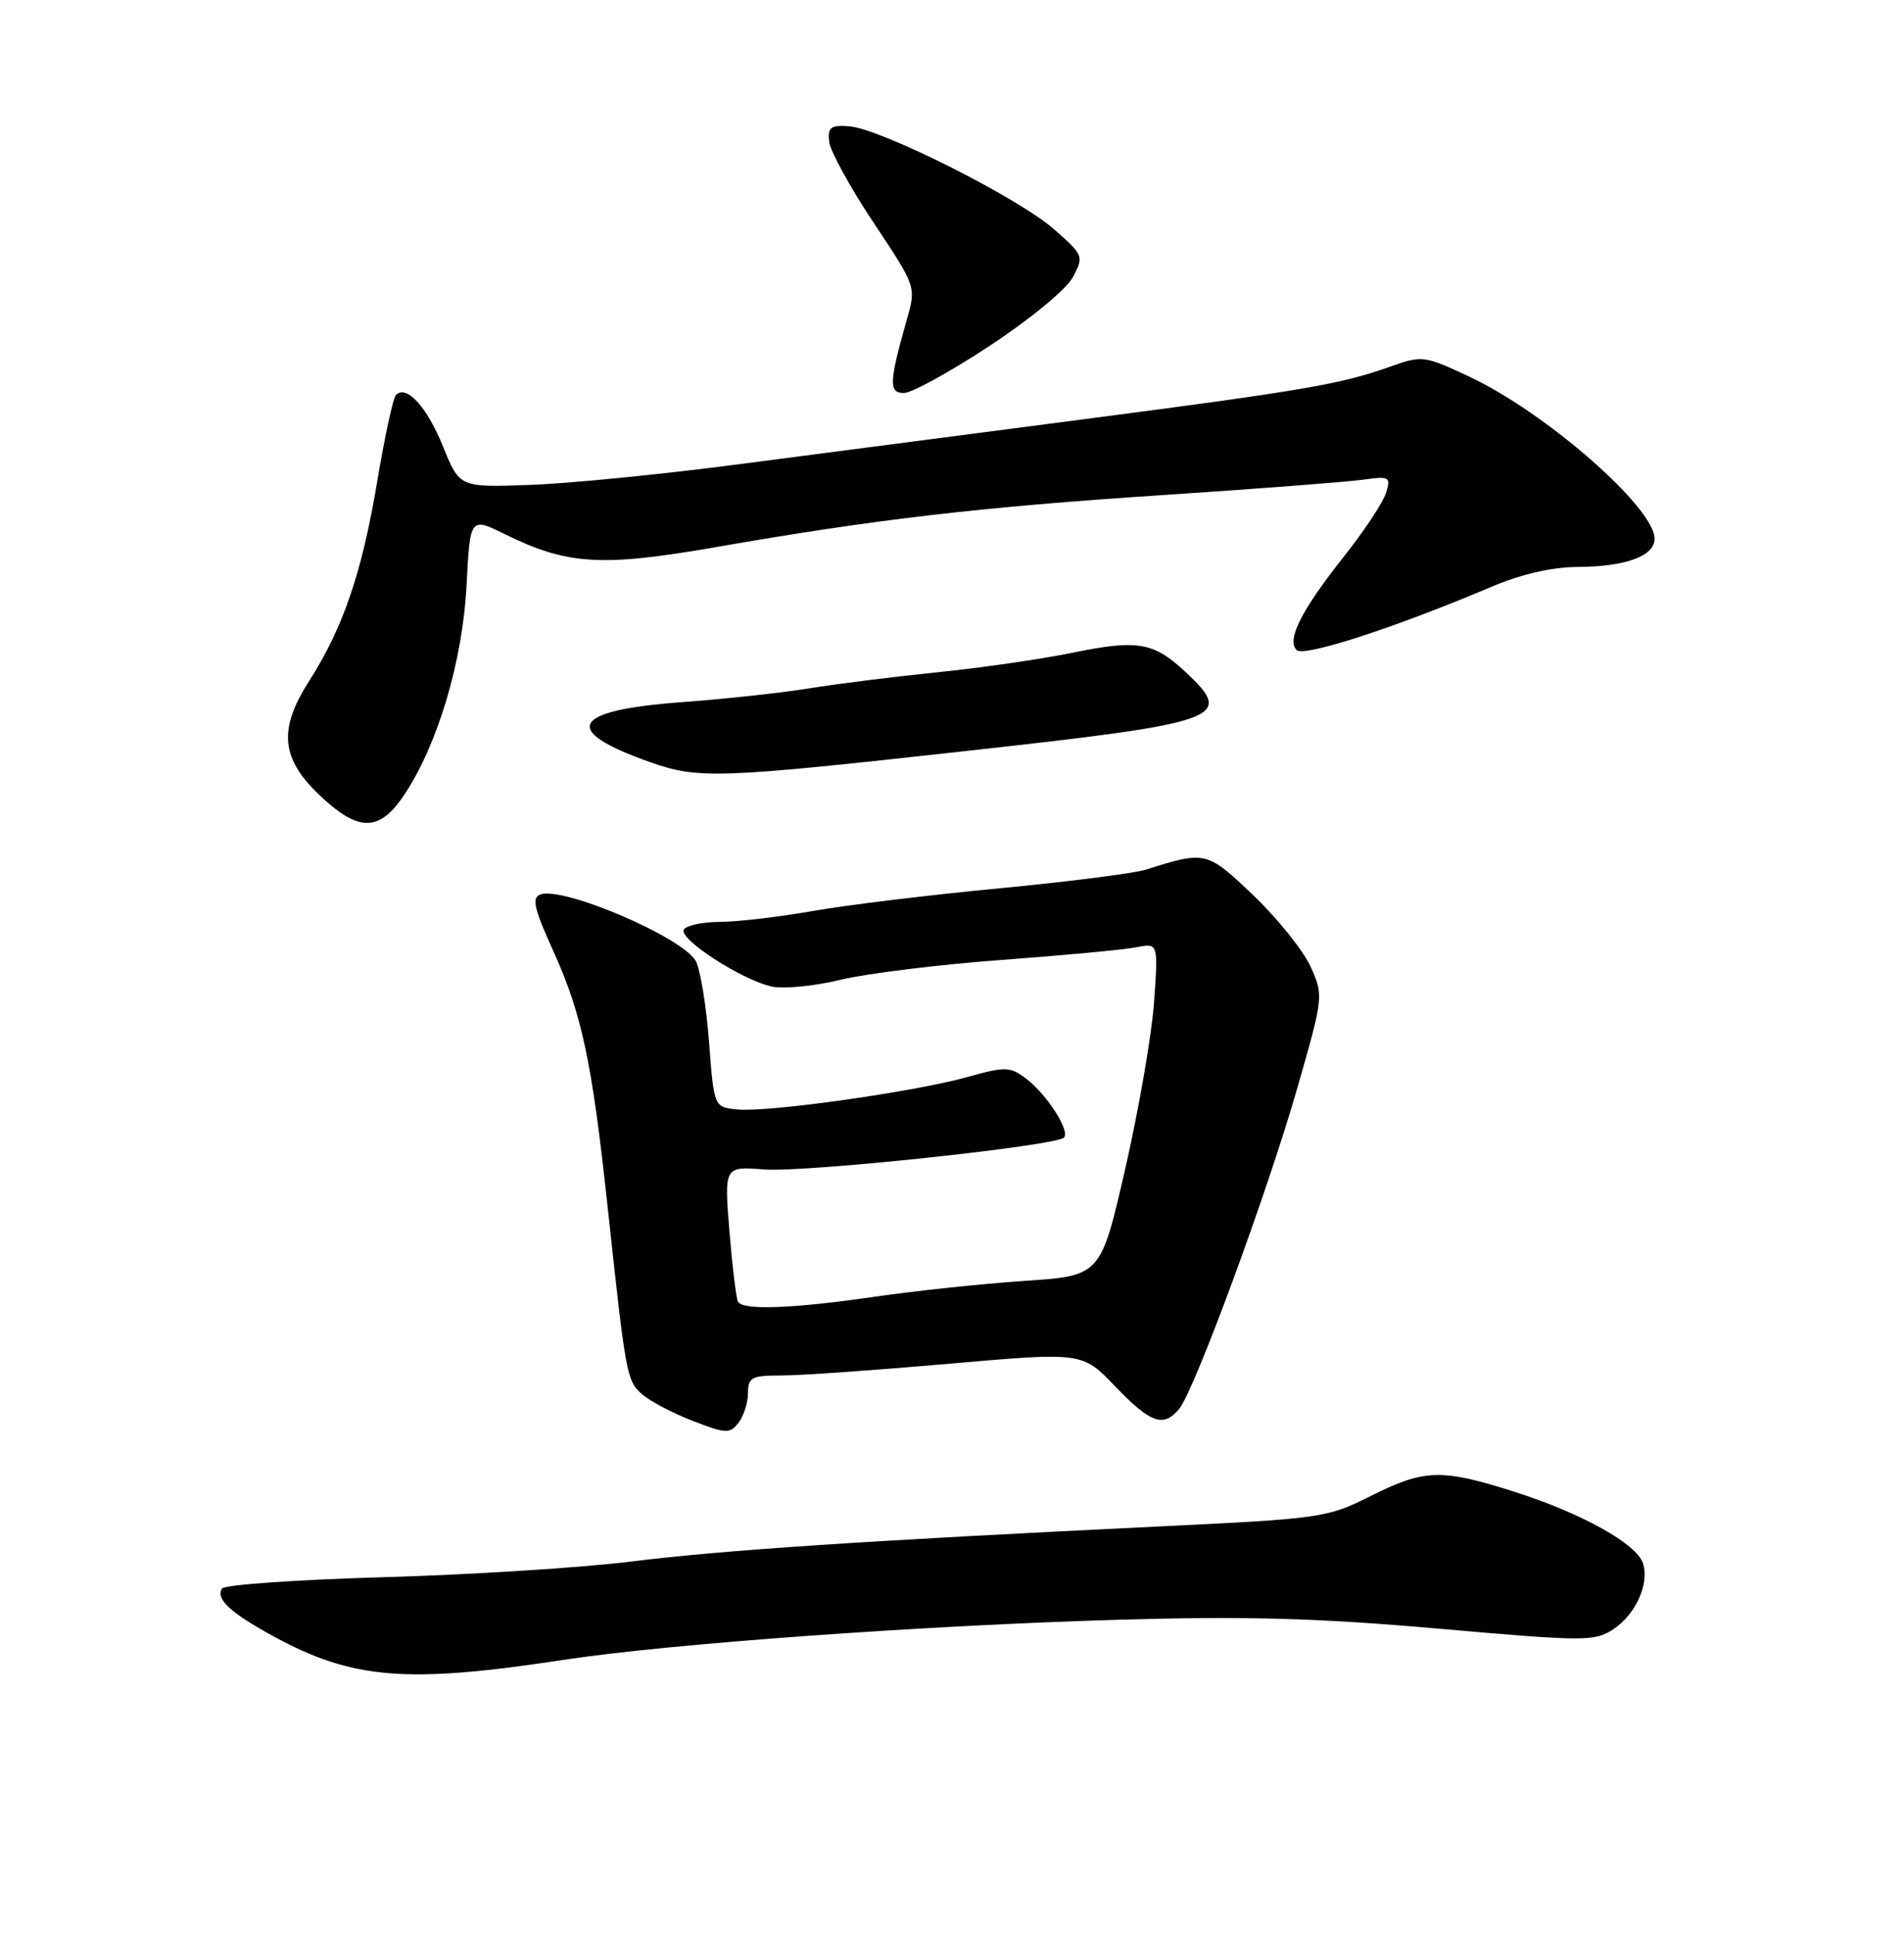 <?xml version="1.0" encoding="UTF-8" standalone="no"?>
<!DOCTYPE svg PUBLIC "-//W3C//DTD SVG 1.1//EN" "http://www.w3.org/Graphics/SVG/1.1/DTD/svg11.dtd" >
<svg xmlns="http://www.w3.org/2000/svg" xmlns:xlink="http://www.w3.org/1999/xlink" version="1.1" viewBox="0 0 252 256">
 <g >
 <path fill="currentColor"
d=" M 74.50 219.64 C 88.38 217.51 122.16 215.07 148.01 214.32 C 164.89 213.83 174.29 214.09 190.30 215.49 C 209.71 217.20 211.04 217.20 213.49 215.60 C 216.48 213.64 218.32 209.59 217.46 206.87 C 216.64 204.28 209.32 200.21 200.42 197.38 C 190.76 194.31 188.52 194.38 181.39 197.96 C 175.67 200.83 174.87 200.94 153.50 201.97 C 114.46 203.86 95.76 205.10 83.50 206.62 C 76.90 207.44 62.15 208.37 50.72 208.69 C 39.29 209.02 29.69 209.69 29.38 210.19 C 28.52 211.58 30.49 213.40 36.23 216.53 C 46.67 222.21 53.83 222.79 74.50 219.64 Z  M 99.00 184.31 C 99.00 182.24 99.47 182.00 103.45 182.00 C 105.90 182.00 115.85 181.30 125.58 180.45 C 143.25 178.90 143.25 178.90 147.61 183.45 C 152.27 188.32 153.99 188.92 156.06 186.43 C 158.08 184.00 167.69 157.93 171.65 144.14 C 175.18 131.86 175.19 131.76 173.46 127.90 C 172.49 125.77 169.09 121.53 165.90 118.48 C 159.73 112.60 159.58 112.56 151.65 115.07 C 150.08 115.56 141.31 116.68 132.16 117.55 C 123.01 118.42 111.91 119.77 107.51 120.55 C 103.10 121.33 97.61 121.97 95.31 121.98 C 93.00 121.99 90.84 122.45 90.51 122.99 C 89.75 124.21 98.15 129.65 102.12 130.53 C 103.71 130.88 107.83 130.48 111.26 129.64 C 114.69 128.81 124.25 127.63 132.50 127.02 C 140.75 126.41 148.81 125.66 150.40 125.34 C 153.30 124.77 153.30 124.77 152.74 132.64 C 152.43 136.96 150.71 146.87 148.93 154.65 C 145.68 168.81 145.68 168.81 135.59 169.48 C 130.04 169.86 121.12 170.80 115.76 171.58 C 104.98 173.15 98.35 173.40 97.68 172.25 C 97.44 171.84 96.93 167.64 96.54 162.91 C 95.85 154.32 95.85 154.32 101.17 154.74 C 106.55 155.15 139.71 151.63 140.82 150.52 C 141.67 149.66 138.56 144.81 135.83 142.74 C 133.67 141.11 133.10 141.09 128.00 142.52 C 120.99 144.47 101.67 147.20 97.60 146.80 C 94.50 146.50 94.50 146.50 93.84 137.85 C 93.48 133.10 92.69 128.30 92.10 127.18 C 90.42 124.05 74.48 117.22 71.50 118.36 C 70.36 118.80 70.69 120.25 73.17 125.70 C 77.00 134.12 78.34 140.38 80.40 159.50 C 82.83 182.01 82.94 182.64 84.93 184.44 C 85.95 185.36 88.97 186.95 91.64 187.99 C 96.11 189.72 96.60 189.74 97.75 188.24 C 98.44 187.35 99.00 185.58 99.00 184.31 Z  M 53.55 105.10 C 57.97 98.43 61.23 87.43 61.75 77.46 C 62.22 68.41 62.22 68.41 66.86 70.70 C 75.11 74.76 79.64 75.03 94.83 72.38 C 115.95 68.70 129.56 67.11 154.00 65.50 C 166.38 64.68 178.22 63.77 180.32 63.48 C 183.93 62.98 184.11 63.08 183.44 65.23 C 183.05 66.48 180.57 70.23 177.93 73.56 C 172.24 80.75 170.25 84.65 171.62 86.02 C 172.57 86.97 184.71 83.03 197.50 77.60 C 201.29 75.99 205.41 75.04 208.68 75.02 C 215.16 74.99 219.00 73.59 218.99 71.27 C 218.95 67.13 204.57 54.56 194.43 49.82 C 188.46 47.03 188.25 47.00 183.92 48.54 C 177.47 50.84 172.37 51.71 143.00 55.53 C 128.43 57.43 108.17 60.07 98.00 61.40 C 87.83 62.74 75.30 63.98 70.16 64.16 C 60.83 64.50 60.83 64.50 58.64 59.09 C 56.51 53.83 53.80 50.86 52.41 52.26 C 52.03 52.64 50.90 57.85 49.90 63.84 C 47.90 75.79 45.41 83.07 40.93 90.09 C 36.58 96.89 37.18 100.80 43.39 106.21 C 47.83 110.07 50.45 109.79 53.55 105.10 Z  M 127.50 99.41 C 162.00 95.60 163.49 95.06 156.88 88.89 C 152.67 84.96 150.55 84.60 141.90 86.38 C 137.83 87.21 129.82 88.37 124.10 88.95 C 118.39 89.53 110.74 90.49 107.10 91.08 C 103.47 91.67 95.87 92.50 90.22 92.91 C 75.56 93.99 74.15 96.64 86.00 100.83 C 92.43 103.10 94.97 103.01 127.50 99.41 Z  M 131.00 45.75 C 136.38 42.21 141.15 38.27 142.00 36.67 C 143.47 33.91 143.41 33.77 139.50 30.33 C 134.77 26.17 116.52 17.00 112.39 16.71 C 109.94 16.53 109.54 16.84 109.74 18.74 C 109.87 19.97 112.51 24.79 115.62 29.46 C 121.26 37.94 121.26 37.94 120.04 42.22 C 117.66 50.61 117.60 52.00 119.64 52.00 C 120.67 52.00 125.78 49.19 131.00 45.75 Z "/>
</g>
</svg>